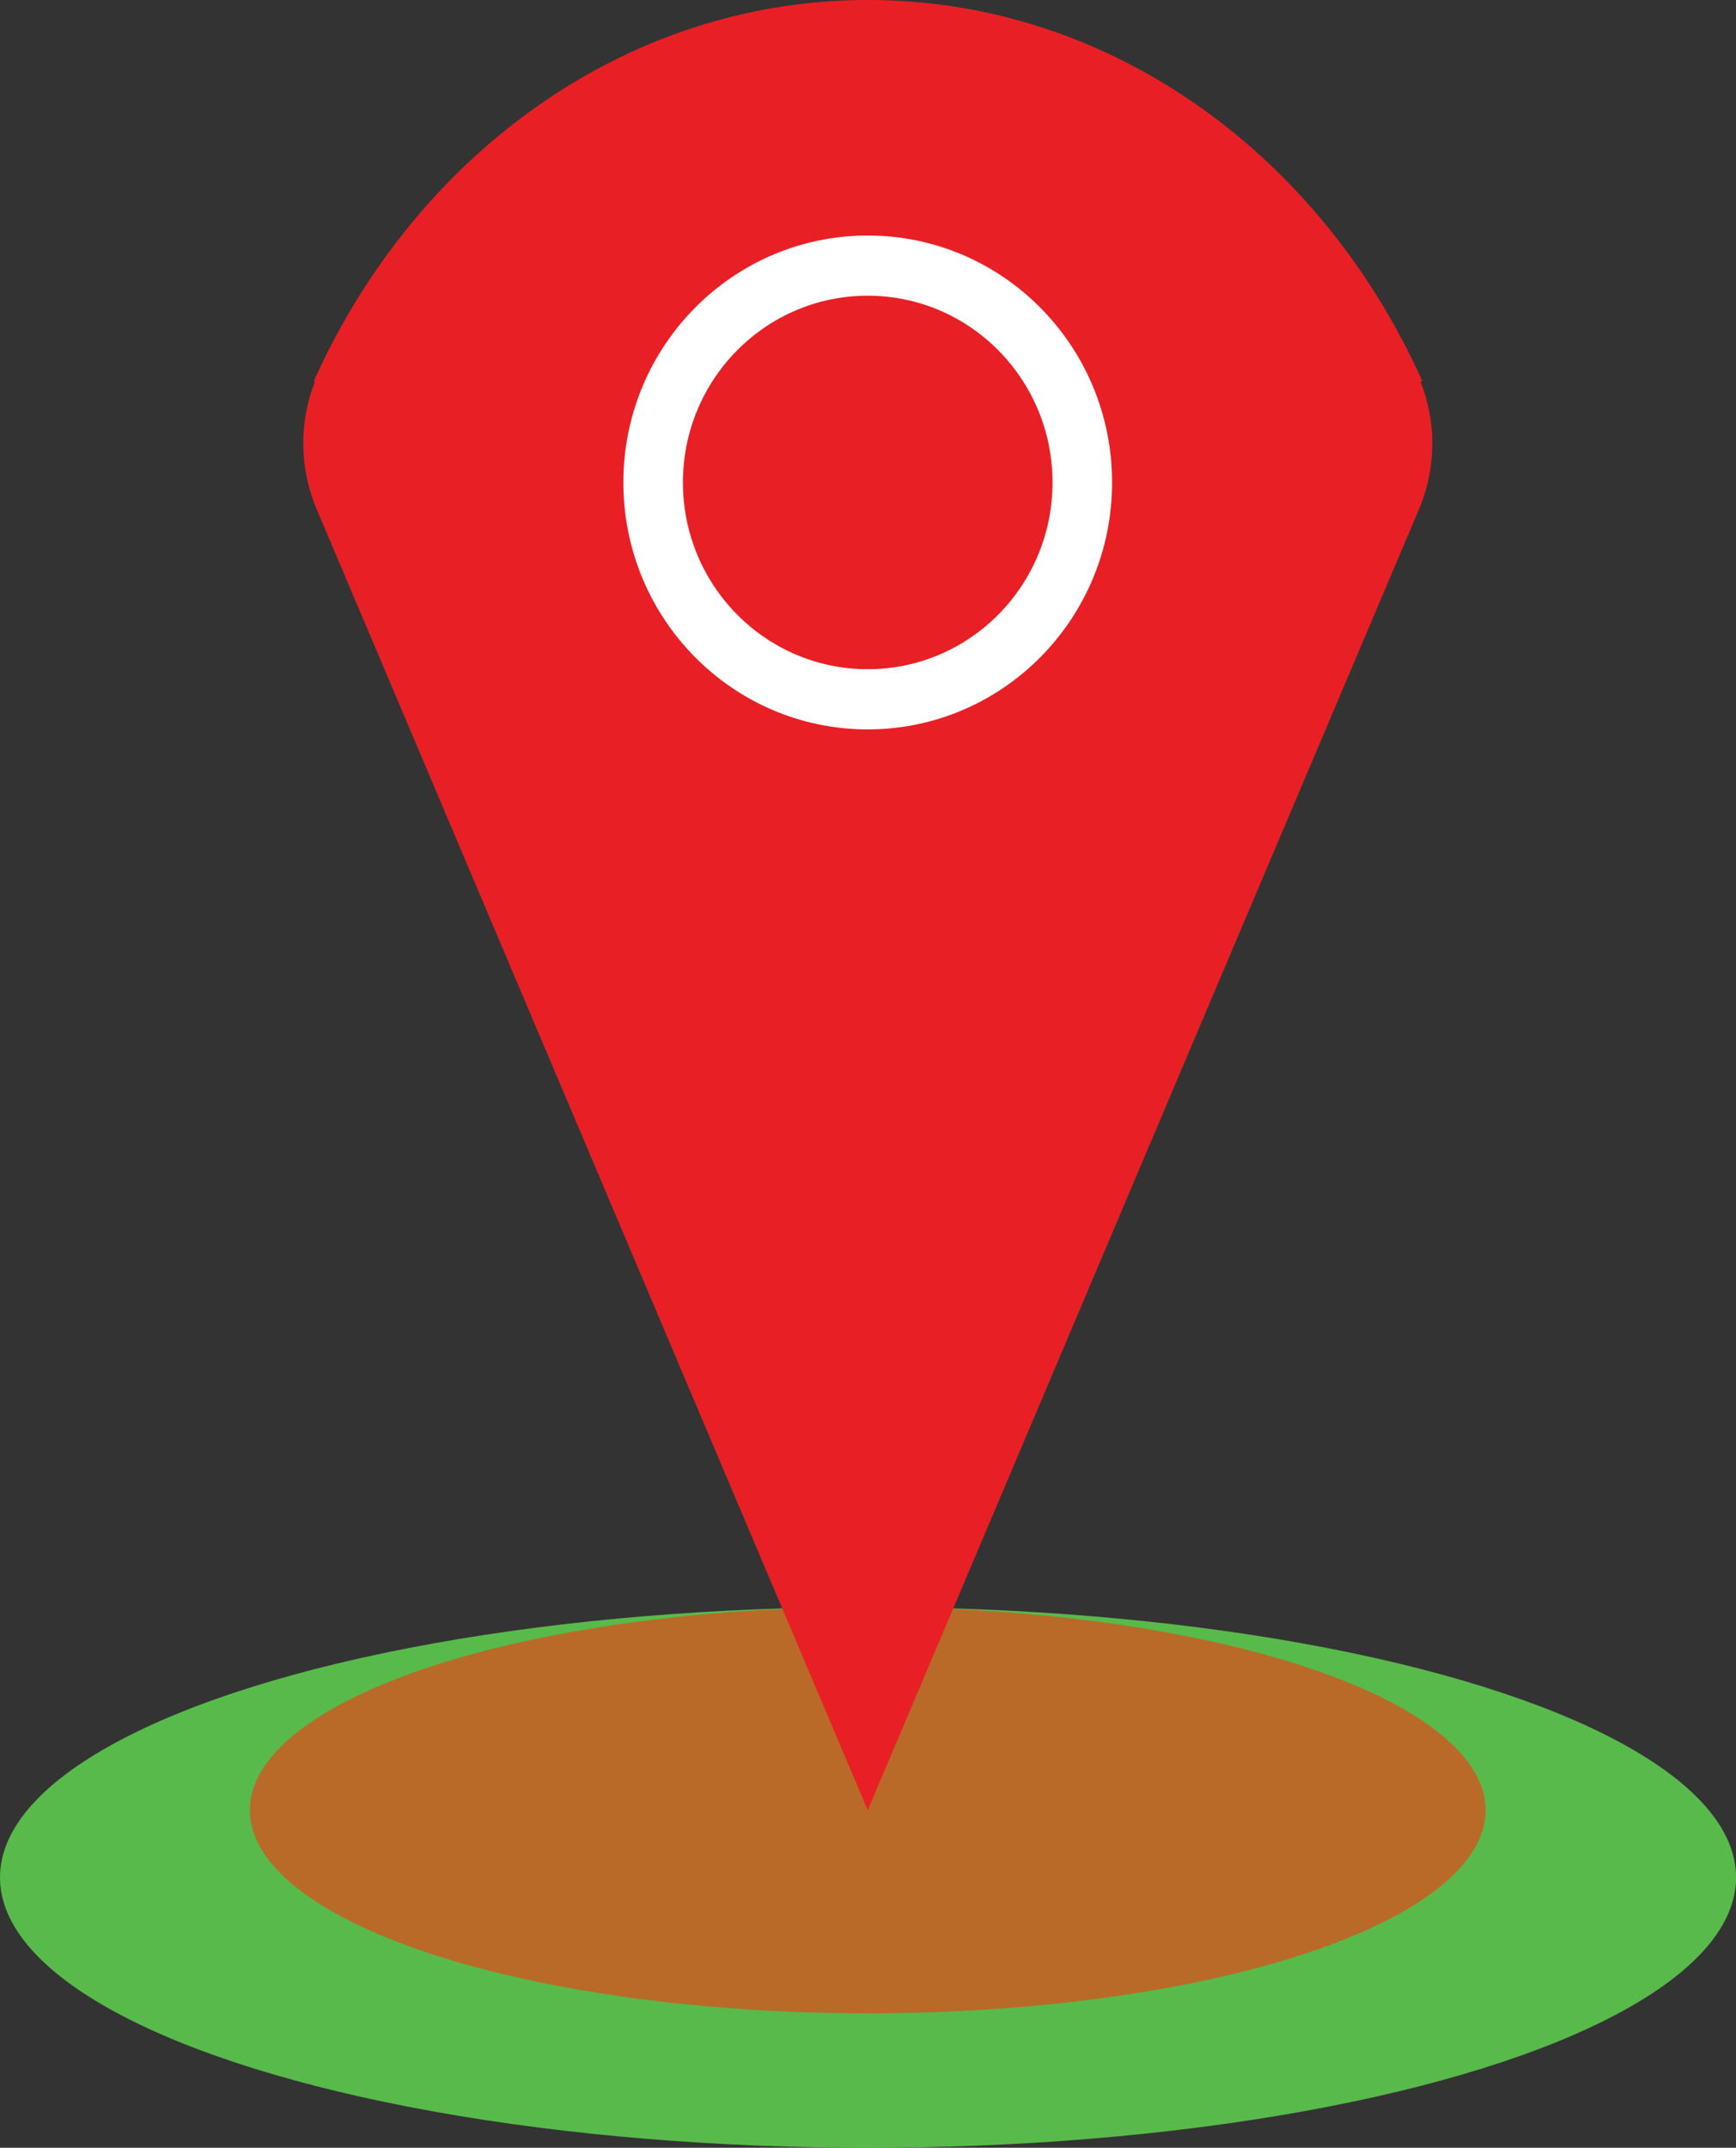 <svg id="Layer_1" data-name="Layer 1" xmlns="http://www.w3.org/2000/svg" viewBox="0 0 287.73 355.83"><rect x="0" y="0" width="287.73" height="355.83" fill="#333333" stroke="none"/><defs><style>.cls-1{fill:#58ba4a;}.cls-2{fill:#b96a28;}.cls-3{fill:#e82025;}.cls-4{fill:#fff;}</style></defs><title>Address</title><ellipse class="cls-1" cx="143.87" cy="311.04" rx="143.87" ry="44.79"/><ellipse class="cls-2" cx="143.82" cy="299.9" rx="102.41" ry="33.65"/><path class="cls-3" d="M329.12,120.59h.33c-16.77-37.45-51.61-63.2-91.89-63.2s-75.11,25.75-91.88,63.2h.22a28,28,0,0,0,.16,20.88l39.09,92.26L237.51,357.3l52.36-123.57L329,141.47A28,28,0,0,0,329.12,120.59Z" transform="translate(-93.69 -57.39)"/><ellipse class="cls-4" cx="143.82" cy="79.93" rx="40.5" ry="40.91"/><ellipse class="cls-3" cx="143.82" cy="79.93" rx="30.63" ry="30.94"/></svg>